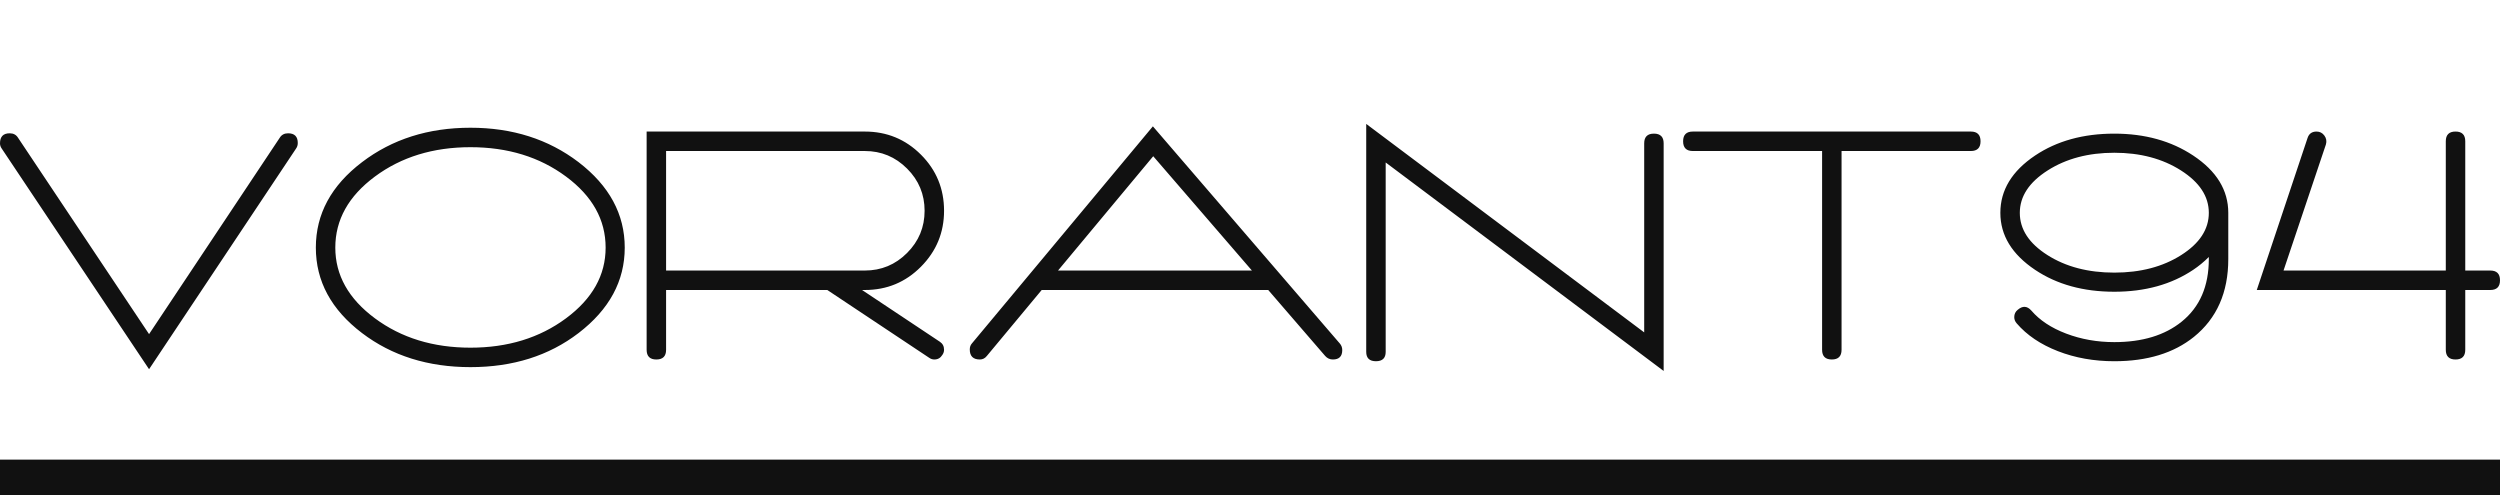 <svg xmlns="http://www.w3.org/2000/svg" width="429" height="85" viewBox="0 0 429 85"><g id="SvgjsG2193"><path id="Path" fill="#111" stroke="none" d="M 0 -0.8 L 1.226 -0.8 L 1.226 0.426 L 0 0.426 Z" opacity="0"/><path id="path1" fill="#111" stroke="none" d="M 0 78.871 L 429 78.871 L 429 85 L 0 85 Z"/></g><g id="SvgjsG2194"><path id="path2" fill="#111" stroke="none" d="M 49.429 22.873 C 48.793 22.873 48.316 23.131 47.998 23.648 L 25.579 57.336 L 3.1 23.648 C 2.783 23.131 2.306 22.873 1.669 22.873 C 0.556 22.873 -3e-06 23.449 -3e-06 24.602 C -3e-06 24.92 0.099 25.218 0.298 25.496 L 25.579 63.358 L 50.8 25.496 C 50.999 25.218 51.098 24.9 51.098 24.542 C 51.098 23.429 50.542 22.873 49.429 22.873 Z M 80.732 21.919 C 73.498 21.919 67.297 23.886 62.129 27.822 C 56.842 31.836 54.199 36.725 54.199 42.489 C 54.199 48.253 56.842 53.142 62.129 57.157 C 67.257 61.052 73.458 63 80.732 63 C 88.006 63 94.187 61.052 99.275 57.157 C 104.562 53.102 107.205 48.213 107.205 42.489 C 107.205 36.765 104.562 31.876 99.275 27.822 C 94.108 23.886 87.927 21.919 80.732 21.919 Z M 103.926 42.489 C 103.926 47.219 101.66 51.264 97.129 54.623 C 92.597 57.982 87.131 59.661 80.732 59.661 C 74.332 59.661 68.867 57.982 64.335 54.623 C 59.804 51.264 57.538 47.219 57.538 42.489 C 57.538 37.719 59.804 33.655 64.335 30.296 C 68.867 26.937 74.332 25.258 80.732 25.258 C 87.131 25.258 92.597 26.937 97.129 30.296 C 101.66 33.655 103.926 37.719 103.926 42.489 Z M 161.285 58.648 L 147.929 49.763 L 148.406 49.763 C 152.182 49.763 155.392 48.432 158.035 45.769 C 160.679 43.105 162 39.905 162 36.169 C 162 32.393 160.679 29.183 158.035 26.54 C 155.392 23.896 152.182 22.575 148.406 22.575 L 110.962 22.575 L 110.962 60.019 C 110.962 61.132 111.518 61.688 112.631 61.688 C 113.744 61.688 114.301 61.132 114.301 60.019 L 114.301 49.763 L 141.966 49.763 L 159.437 61.39 C 159.715 61.589 160.013 61.688 160.331 61.688 C 160.927 61.688 161.384 61.43 161.702 60.913 C 161.901 60.635 162 60.337 162 60.019 C 162 59.423 161.762 58.966 161.285 58.648 Z M 114.301 25.914 L 148.406 25.914 C 151.228 25.914 153.643 26.917 155.65 28.925 C 157.658 30.932 158.661 33.347 158.661 36.169 C 158.661 38.991 157.658 41.406 155.65 43.413 C 153.643 45.421 151.228 46.424 148.406 46.424 L 114.301 46.424 L 114.301 25.914 Z M 229.913 58.946 L 197.835 21.68 L 166.77 58.946 C 166.532 59.224 166.413 59.562 166.413 59.959 C 166.413 61.112 166.989 61.688 168.142 61.688 C 168.619 61.688 169.016 61.49 169.334 61.092 L 169.334 61.092 L 178.755 49.764 L 217.63 49.764 L 227.409 61.092 C 227.766 61.49 228.204 61.688 228.72 61.688 C 229.794 61.688 230.33 61.152 230.33 60.079 C 230.33 59.641 230.191 59.264 229.913 58.946 Z M 181.557 46.424 L 197.894 26.808 L 214.828 46.424 L 181.557 46.424 Z M 283.814 22.932 C 282.701 22.932 282.144 23.489 282.144 24.602 L 282.144 57.038 L 234.444 21.263 L 234.444 60.377 C 234.444 61.45 235.001 61.987 236.114 61.987 C 237.227 61.987 237.783 61.45 237.783 60.377 L 237.783 27.881 L 285.483 63.656 L 285.483 24.602 C 285.483 23.489 284.927 22.932 283.814 22.932 Z M 338.191 22.575 L 290.492 22.575 C 289.379 22.575 288.822 23.131 288.822 24.244 C 288.822 25.357 289.379 25.914 290.492 25.914 L 312.672 25.914 L 312.672 60.019 C 312.672 61.132 313.229 61.688 314.342 61.688 C 315.455 61.688 316.011 61.132 316.011 60.019 L 316.011 25.914 L 338.191 25.914 C 339.305 25.914 339.861 25.357 339.861 24.244 C 339.861 23.131 339.305 22.575 338.191 22.575 Z M 376.351 26.689 C 372.575 24.184 368.063 22.932 362.817 22.932 C 357.49 22.932 352.959 24.184 349.222 26.689 C 345.247 29.352 343.26 32.631 343.26 36.527 C 343.26 40.383 345.247 43.642 349.222 46.305 C 352.959 48.809 357.49 50.062 362.817 50.062 C 368.103 50.062 372.615 48.809 376.351 46.305 C 377.305 45.669 378.2 44.934 379.034 44.099 L 379.034 44.457 C 379.034 49.108 377.484 52.685 374.384 55.189 C 371.482 57.535 367.626 58.707 362.817 58.707 C 359.875 58.707 357.122 58.22 354.558 57.246 C 351.995 56.273 349.997 54.951 348.566 53.281 C 347.851 52.486 347.076 52.447 346.241 53.162 C 345.843 53.48 345.645 53.897 345.645 54.414 C 345.645 54.812 345.784 55.169 346.062 55.487 L 346.062 55.487 C 347.811 57.515 350.166 59.105 353.128 60.257 C 356.089 61.41 359.318 61.987 362.817 61.987 C 368.461 61.987 373.012 60.595 376.471 57.813 C 380.406 54.633 382.373 50.181 382.373 44.457 L 382.373 36.527 C 382.373 32.631 380.366 29.352 376.351 26.689 Z M 362.817 46.782 C 358.325 46.782 354.499 45.779 351.339 43.771 C 348.179 41.764 346.599 39.349 346.599 36.527 C 346.599 33.705 348.189 31.28 351.369 29.253 C 354.548 27.225 358.364 26.212 362.817 26.212 C 367.269 26.212 371.085 27.225 374.264 29.253 C 377.444 31.28 379.034 33.705 379.034 36.527 C 379.034 39.349 377.454 41.764 374.294 43.771 C 371.134 45.779 367.308 46.782 362.817 46.782 Z M 427.33 46.424 L 423.038 46.424 L 423.038 24.244 C 423.038 23.131 422.481 22.575 421.368 22.575 C 420.255 22.575 419.699 23.131 419.699 24.244 L 419.699 46.424 L 391.854 46.424 L 399.128 24.781 C 399.287 24.224 399.198 23.717 398.86 23.26 C 398.522 22.803 398.075 22.575 397.518 22.575 C 396.723 22.575 396.206 22.952 395.968 23.707 L 387.263 49.763 L 419.699 49.763 L 419.699 60.019 C 419.699 61.132 420.255 61.688 421.368 61.688 C 422.481 61.688 423.038 61.132 423.038 60.019 L 423.038 49.763 L 427.33 49.763 C 428.443 49.763 429 49.207 429 48.094 C 429 46.981 428.443 46.424 427.33 46.424 Z"/></g></svg>